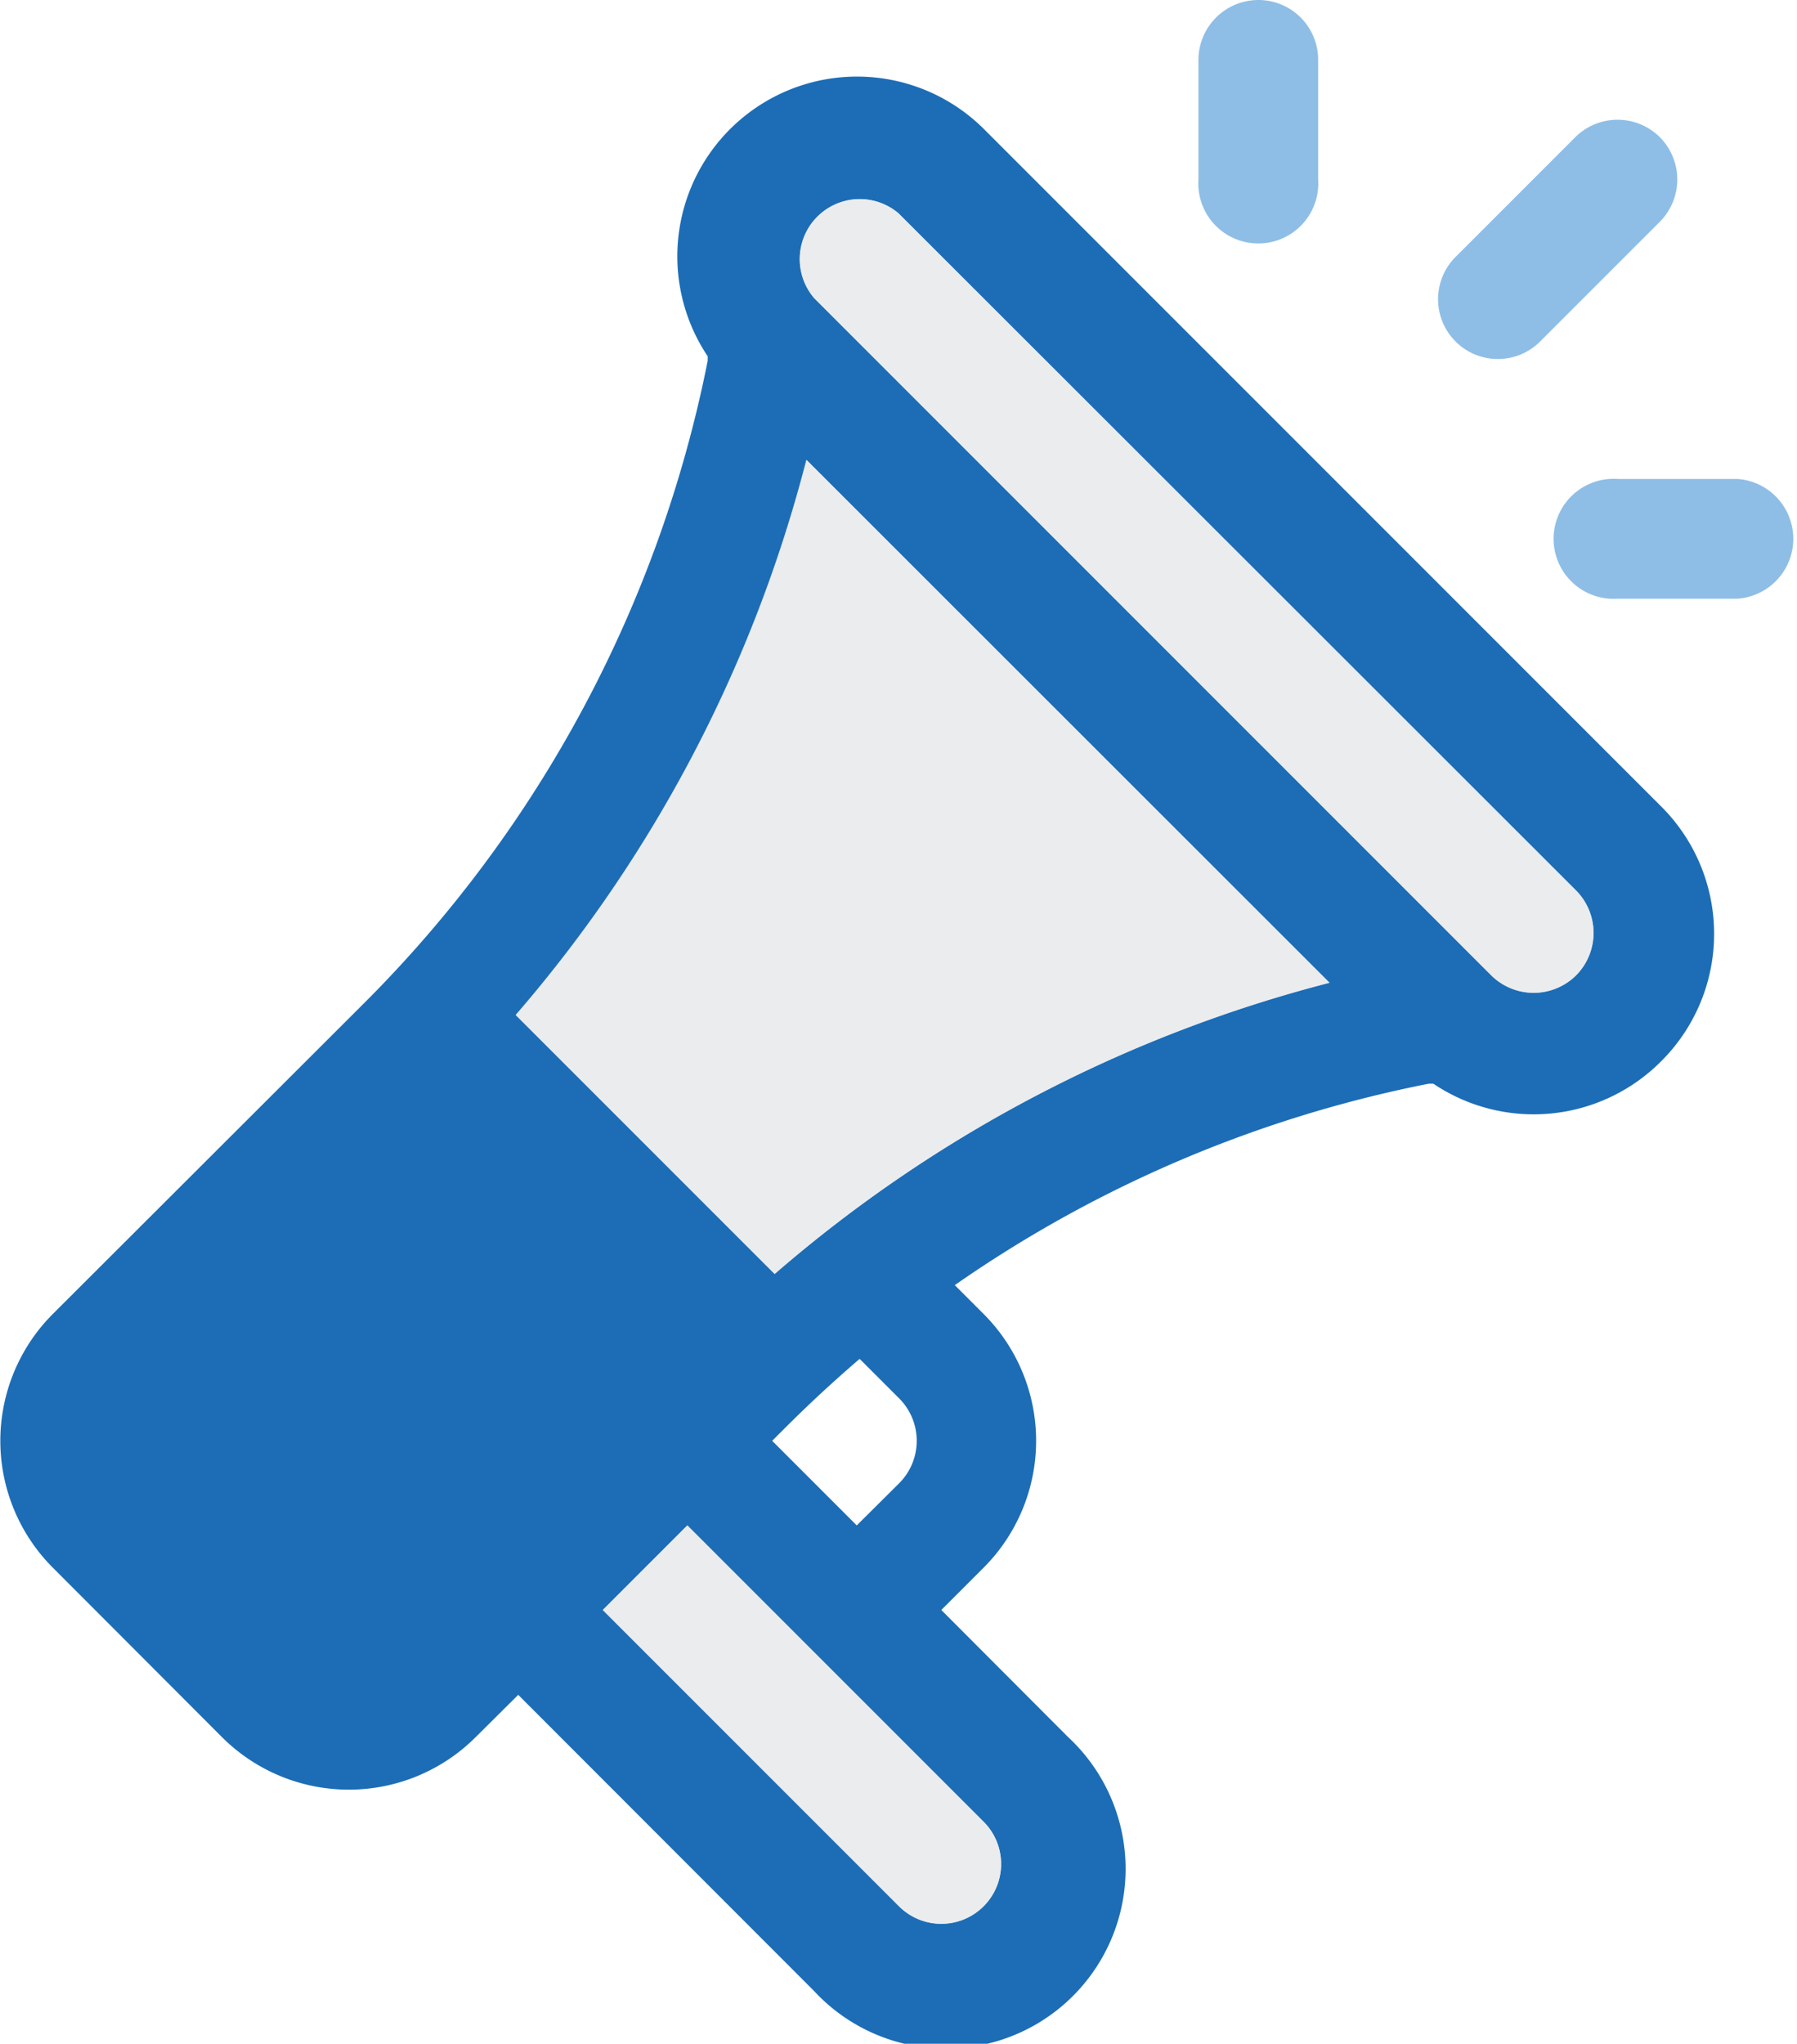 <svg id="Layer_1" data-name="Layer 1" xmlns="http://www.w3.org/2000/svg" viewBox="0 0 68 77.32"><defs><style>.cls-1{fill:#1c6db6;}.cls-2{fill:#8ebee6;}.cls-3{fill:#e6e7e9;opacity:0.77;}</style></defs><title>altavoz</title><path class="cls-1" d="M62.84,30.49,37.22,4.87a6.8,6.8,0,0,0-10.44,8.61l0,.17a47.42,47.42,0,0,1-13,24.3L2,49.71a6.79,6.79,0,0,0,0,9.6L8.4,65.72a6.79,6.79,0,0,0,9.6,0l1.61-1.6,11.2,11.21a6.8,6.8,0,1,0,9.61-9.61l-4.8-4.81,1.6-1.6a6.79,6.79,0,0,0,0-9.6l-1.09-1.09A47.36,47.36,0,0,1,54.06,41l.18,0a6.8,6.8,0,0,0,8.6-.83h0A6.8,6.8,0,0,0,62.84,30.49ZM37.22,68.92a2.26,2.26,0,1,1-3.2,3.2L22.81,60.91l3.2-3.2Zm-8-14.41c.68-.68,1.7-1.72,3.31-3.1l1.5,1.5a2.27,2.27,0,0,1,0,3.2l-1.61,1.6Zm.1-6.31-9.8-9.8a51.8,51.8,0,0,0,11-21L50.31,37.18A51.8,51.8,0,0,0,29.31,48.2ZM59.64,36.9a2.28,2.28,0,0,1-3.21,0L30.81,11.28A2.27,2.27,0,0,1,34,8.07L59.64,33.69A2.28,2.28,0,0,1,59.64,36.9Z"/><path class="cls-2" d="M47.62,0a2.27,2.27,0,0,0-2.27,2.26V6.79a2.27,2.27,0,1,0,4.53,0V2.26A2.26,2.26,0,0,0,47.62,0Z"/><path class="cls-2" d="M65.74,18.12H61.21a2.27,2.27,0,1,0,0,4.53h4.53a2.27,2.27,0,0,0,0-4.53Z"/><path class="cls-2" d="M62.81,5.19a2.27,2.27,0,0,0-3.2,0L55.08,9.72a2.26,2.26,0,0,0,3.2,3.2l4.53-4.53A2.27,2.27,0,0,0,62.81,5.19Z"/><path class="cls-3" d="M37.22,68.92a2.26,2.26,0,1,1-3.2,3.2L22.81,60.91l3.2-3.2Z"/><path class="cls-3" d="M29.31,48.2l-9.8-9.8a51.8,51.8,0,0,0,11-21L50.31,37.18A51.8,51.8,0,0,0,29.31,48.2Z"/><path class="cls-3" d="M59.64,36.9a2.28,2.28,0,0,1-3.21,0L30.81,11.28A2.27,2.27,0,0,1,34,8.07L59.64,33.69A2.28,2.28,0,0,1,59.64,36.9Z"/></svg>